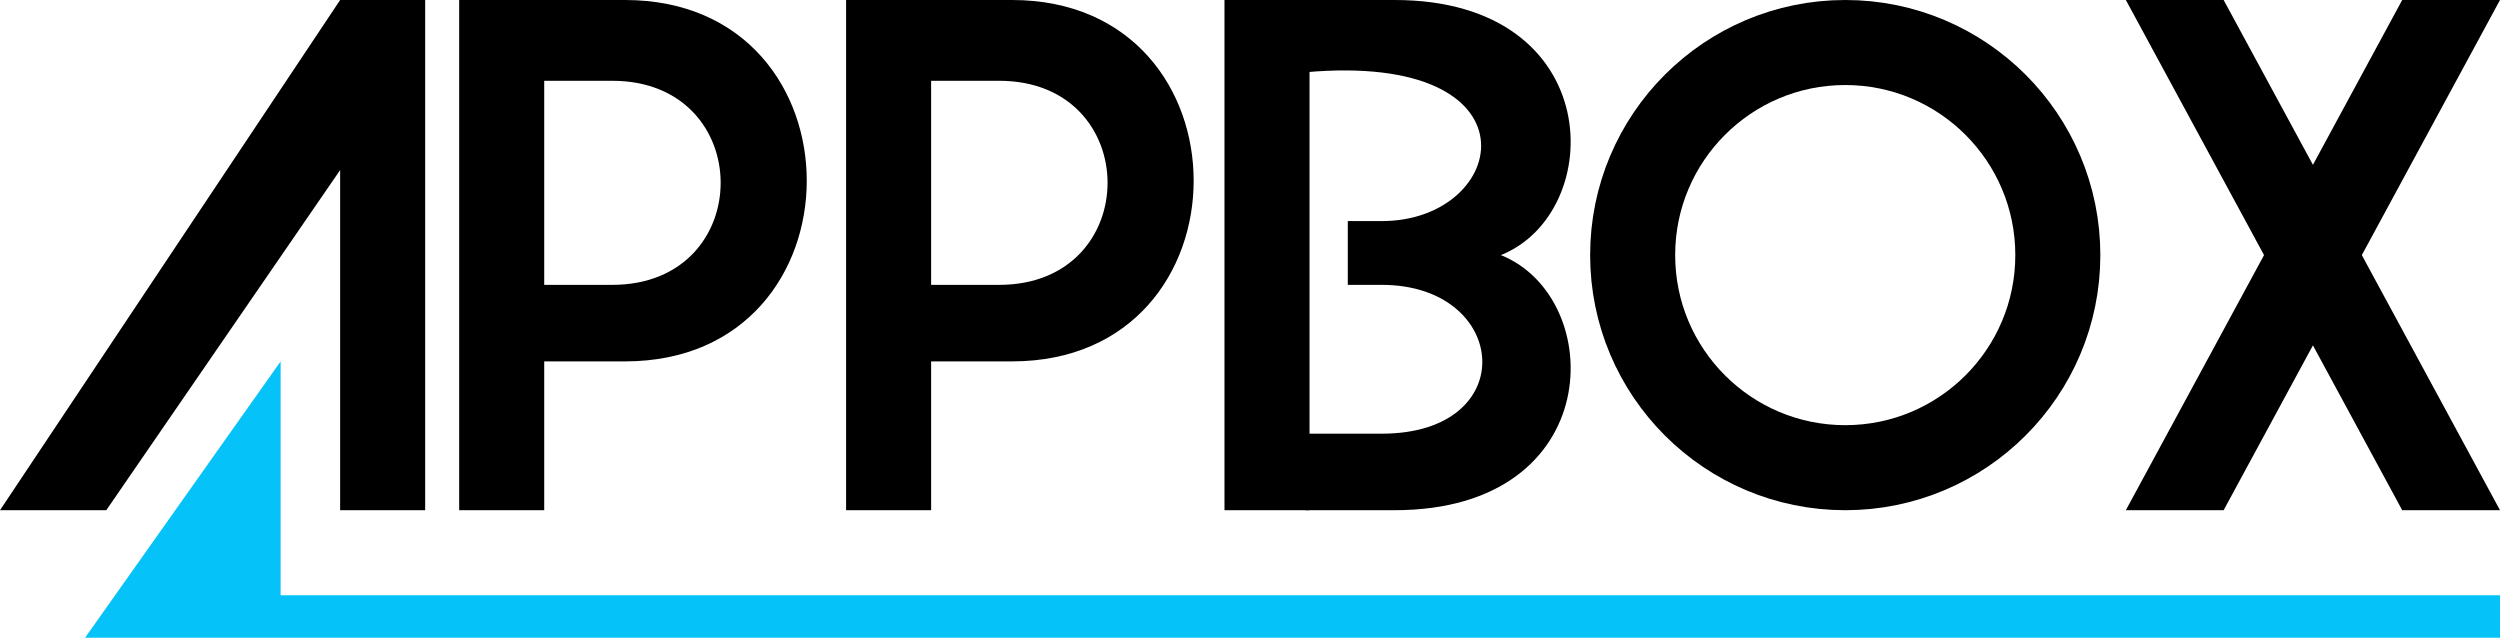 <!-- <?xml version="1.0" encoding="UTF-8" standalone="no"?> -->
<!DOCTYPE svg PUBLIC "-//W3C//DTD SVG 1.1//EN" "http://www.w3.org/Graphics/SVG/1.1/DTD/svg11.dtd">
<svg viewBox="0 0 588 150" xmlns="http://www.w3.org/2000/svg" version="1.1">
      <!-- A -->
      <polygon points="80 40,80 120,100 120,100 0,80 0,0 120,25 120" stroke="none" fill="#000">
      </polygon>
      <!-- first P -->
      <polygon points="108 120,128 120,128 0,108 0" stroke="none" fill="#000">
      </polygon>
      <path d="M126 0 h 21 c 57 0, 57 85, 0 85 h -21 v -18 h 18 c 34 0, 34 -48, 0 -48 h -18 z" stroke="none" fill="#000"/>
      <!-- second P -->
      <polygon points="199 120,219 120,219 0,199 0" stroke="none" fill="#000">
      </polygon>
      <path d="M217 0 h 21 c 57 0, 57 85, 0 85 h -21 v -18 h 18 c 34 0, 34 -48, 0 -48 h -18 z" stroke="none" fill="#000"/>
      <!-- B -->
      <polygon points="288 120,308 120,308 0,288 0" stroke="none" fill="#000">
      </polygon>
      <path d="M307 0 h 21 c 50 0, 50 50, 25 60 c 25 10, 25 60, -25 60 h -21 v -18 h 18 c 33 0, 30 -35, 0 -35 h -8 v -15 h 8 c 30 0, 38 -40, -18 -35 z" stroke="none" fill="#000"/>
      <!-- O -->
      <circle cx="434" cy="60" r="50" fill="transparent" stroke="#000" stroke-width="20"/>
      <!-- X -->
      <polygon points="500 0,523 0,588 120,565 120" stroke="none" fill="#000">
      </polygon>
      <polygon points="588 0,565 0,500 120,523 120" stroke="none" fill="#000">
      </polygon>
      <!-- underline -->
      <polygon points="20 150, 66 85, 66 140, 588 140,588 150" stroke="none" fill="#05c3f9">
      </polygon>
</svg>